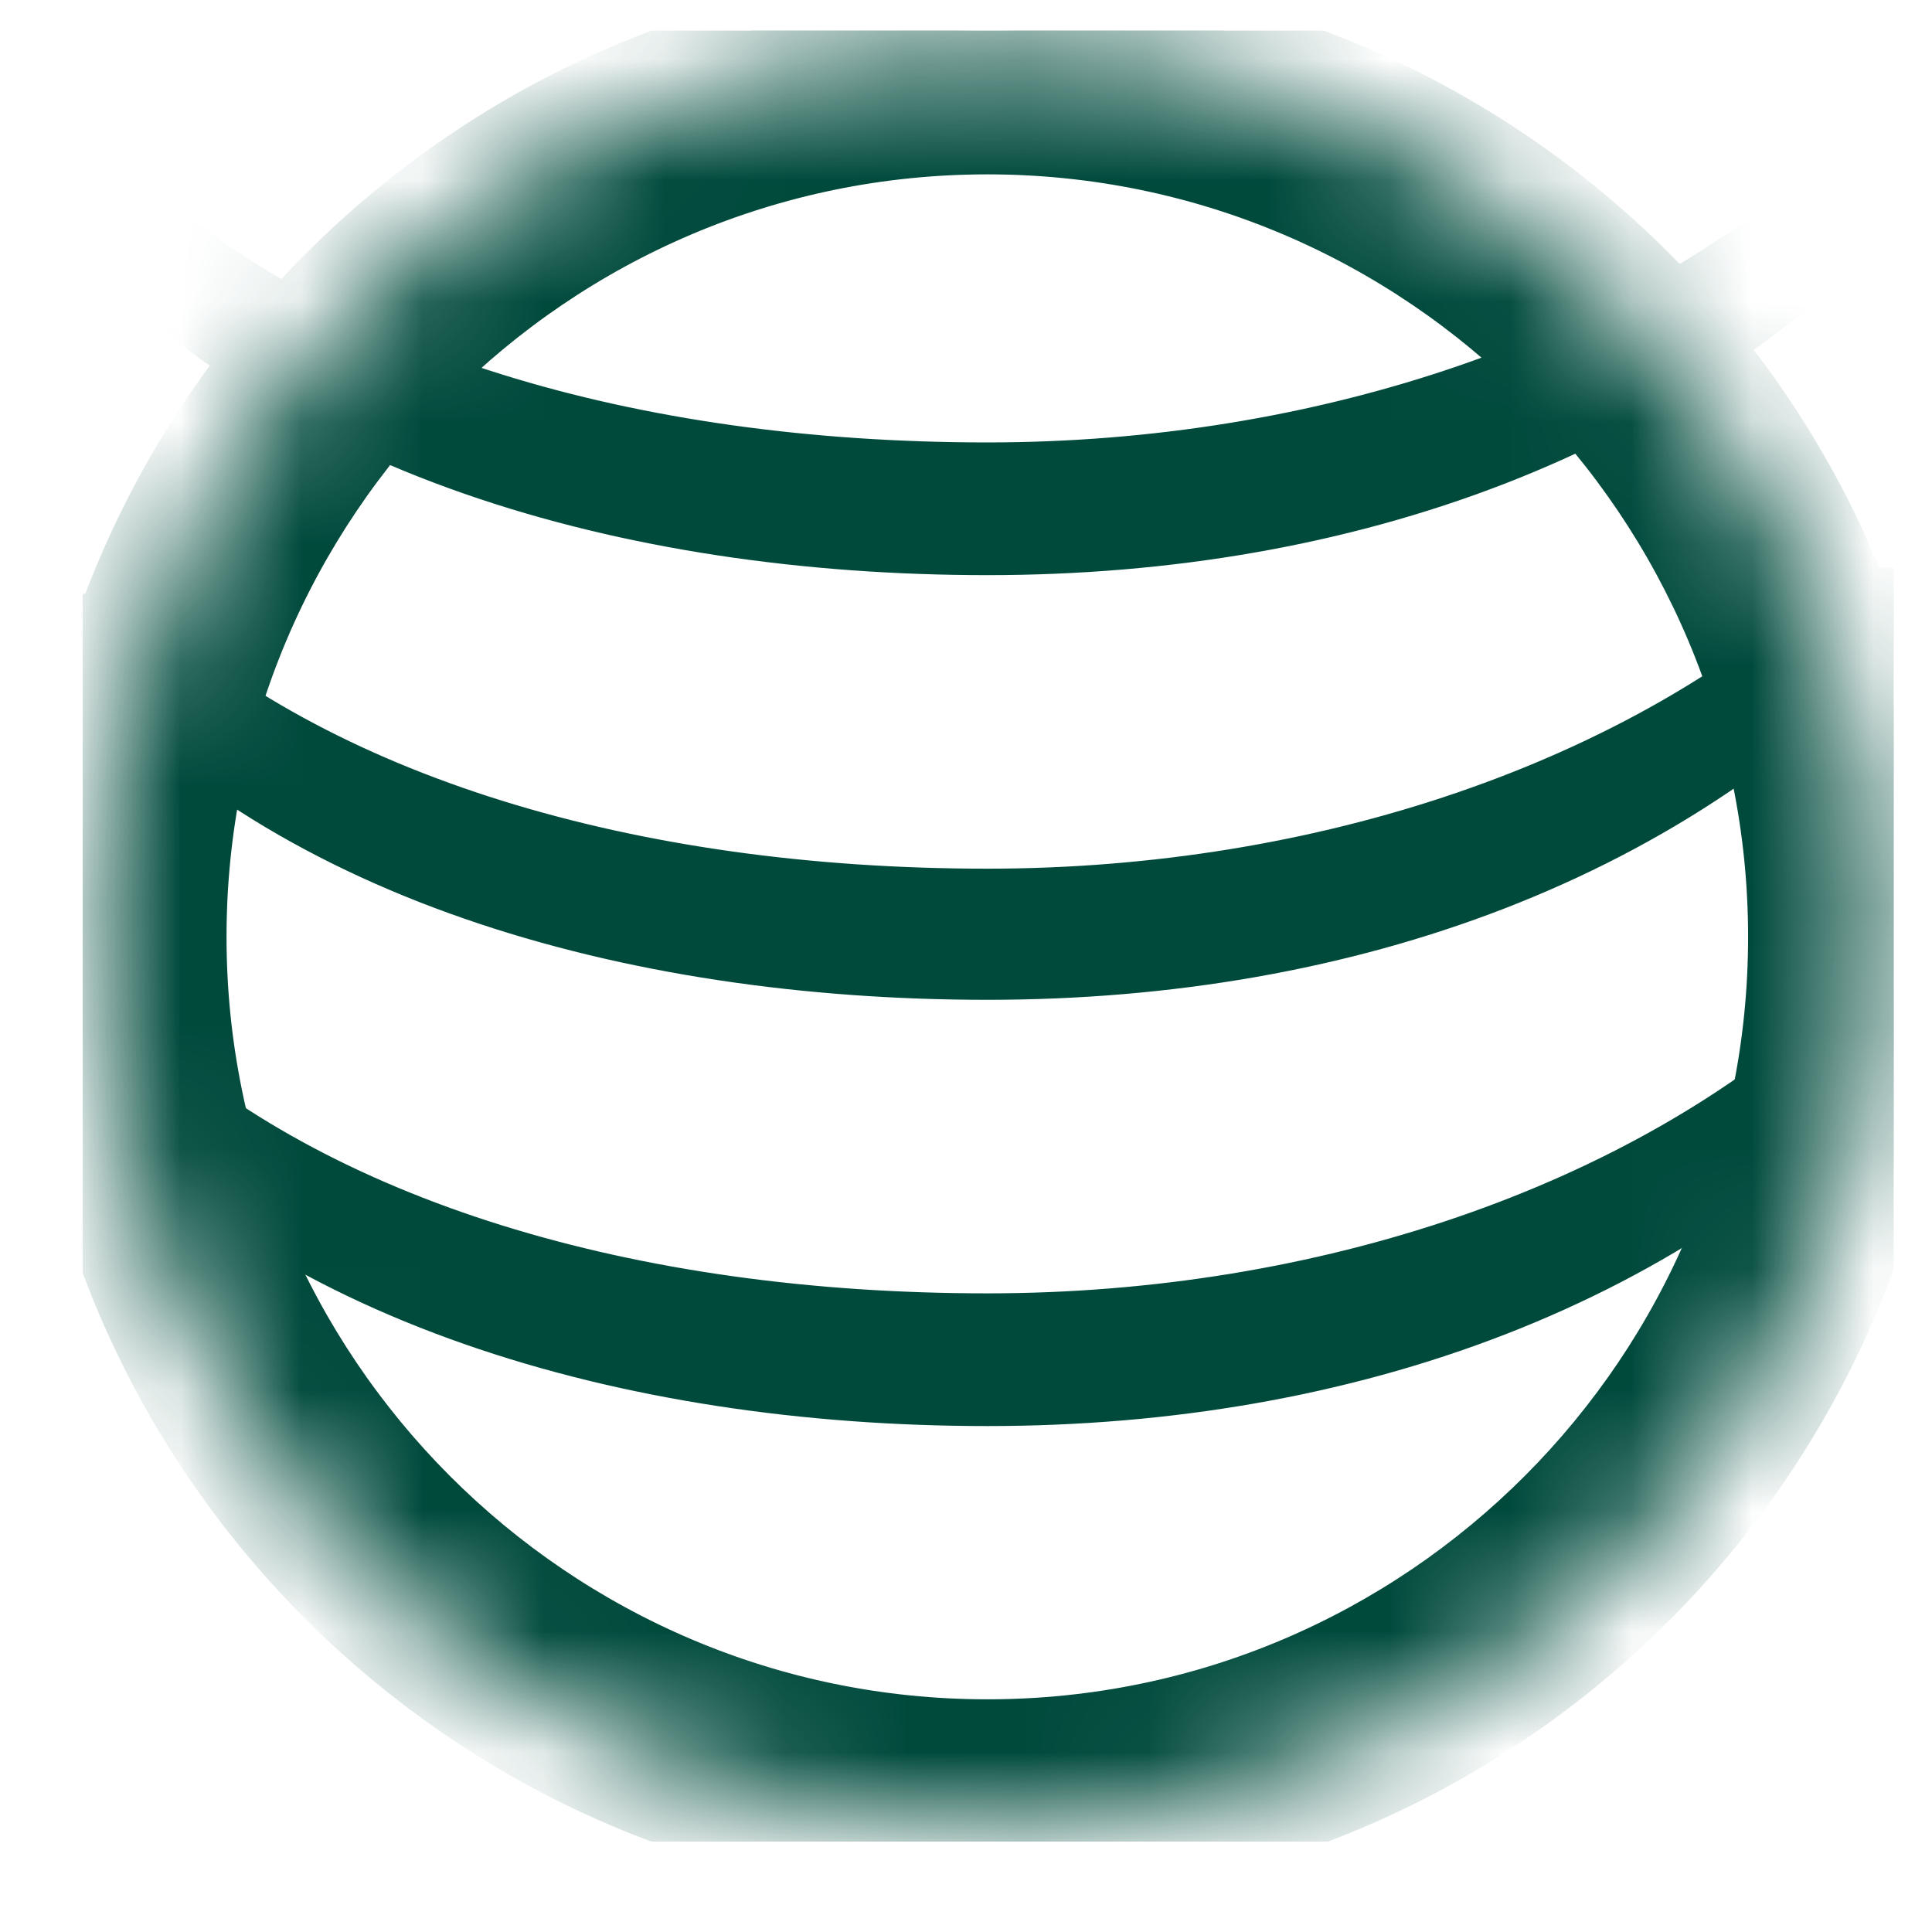 <svg width="16" height="16" viewBox="0 0 16 16" fill="none" xmlns="http://www.w3.org/2000/svg">
<g clip-path="url(#clip0_120_979)">
<mask id="mask0_120_979" style="mask-type:luminance" maskUnits="userSpaceOnUse" x="0" y="0" width="16" height="16">
<path d="M8.177 15.114C12.246 15.114 15.545 11.815 15.545 7.745C15.545 3.676 12.246 0.377 8.177 0.377C4.107 0.377 0.808 3.676 0.808 7.745C0.808 11.815 4.107 15.114 8.177 15.114Z" fill="white"/>
</mask>
<g mask="url(#mask0_120_979)">
<path d="M8.177 15.086C4.146 15.086 0.85 11.789 0.85 7.759C0.85 3.728 4.146 0.418 8.177 0.418C12.207 0.418 15.504 3.701 15.504 7.745C15.504 11.789 12.221 15.072 8.177 15.072V15.086ZM8.177 0.778C4.34 0.778 1.21 3.908 1.21 7.759C1.21 11.609 4.34 14.739 8.191 14.739C12.041 14.739 15.171 11.609 15.171 7.759C15.171 3.908 12.027 0.778 8.177 0.778Z" fill="#004A3C"/>
<path d="M15.768 1.583L15.866 1.473L15.758 1.373L15.744 1.36L15.701 1.32H15.642H15.379H15.321L15.278 1.36C13.566 2.927 10.932 3.814 8.177 3.814C5.22 3.814 2.659 3.039 1.076 1.578L1.033 1.538H0.974H0.711H0.391L0.596 1.784C2.258 3.777 5.193 4.613 8.177 4.613C11.172 4.613 13.932 3.631 15.768 1.583Z" fill="#004A3C" stroke="#004A3C" stroke-width="0.3"/>
<path d="M15.768 5.101L15.992 4.851H15.656H15.642H15.379H15.321L15.278 4.89C13.566 6.458 10.932 7.344 8.177 7.344C5.22 7.344 2.659 6.569 1.076 5.108L1.033 5.068H0.975H0.711H0.39L0.597 5.315C2.258 7.295 5.193 8.13 8.177 8.13C11.172 8.13 13.932 7.148 15.768 5.101Z" fill="#004A3C" stroke="#004A3C" stroke-width="0.3"/>
<path d="M15.768 8.63L15.866 8.52L15.758 8.42L15.744 8.407L15.701 8.367H15.642H15.379H15.321L15.278 8.407C13.566 9.974 10.932 10.861 8.177 10.861C5.22 10.861 2.659 10.086 1.076 8.625L1.033 8.585H0.975H0.711H0.39L0.597 8.831C2.258 10.811 5.193 11.66 8.177 11.66C11.172 11.66 13.932 10.677 15.768 8.63Z" fill="#004A3C" stroke="#004A3C" stroke-width="0.3"/>
<path d="M0.434 7.759C0.434 11.941 3.776 15.365 7.927 15.498V15.516H8.177C12.443 15.516 15.92 12.038 15.92 7.759C15.92 3.48 12.443 0.002 8.177 0.002C3.911 0.002 0.434 3.494 0.434 7.759ZM1.626 7.759C1.626 4.143 4.562 1.194 8.177 1.194C11.791 1.194 14.727 4.143 14.727 7.759C14.727 11.375 11.791 14.323 8.177 14.323C4.562 14.323 1.626 11.375 1.626 7.759Z" fill="#004A3C" stroke="#004A3C" stroke-width="0.5"/>
</g>
</g>
<defs>
<clipPath id="clip0_120_979">
<rect width="15" height="15" fill="white" transform="translate(0.684 0.252)"/>
</clipPath>
</defs>
</svg>
